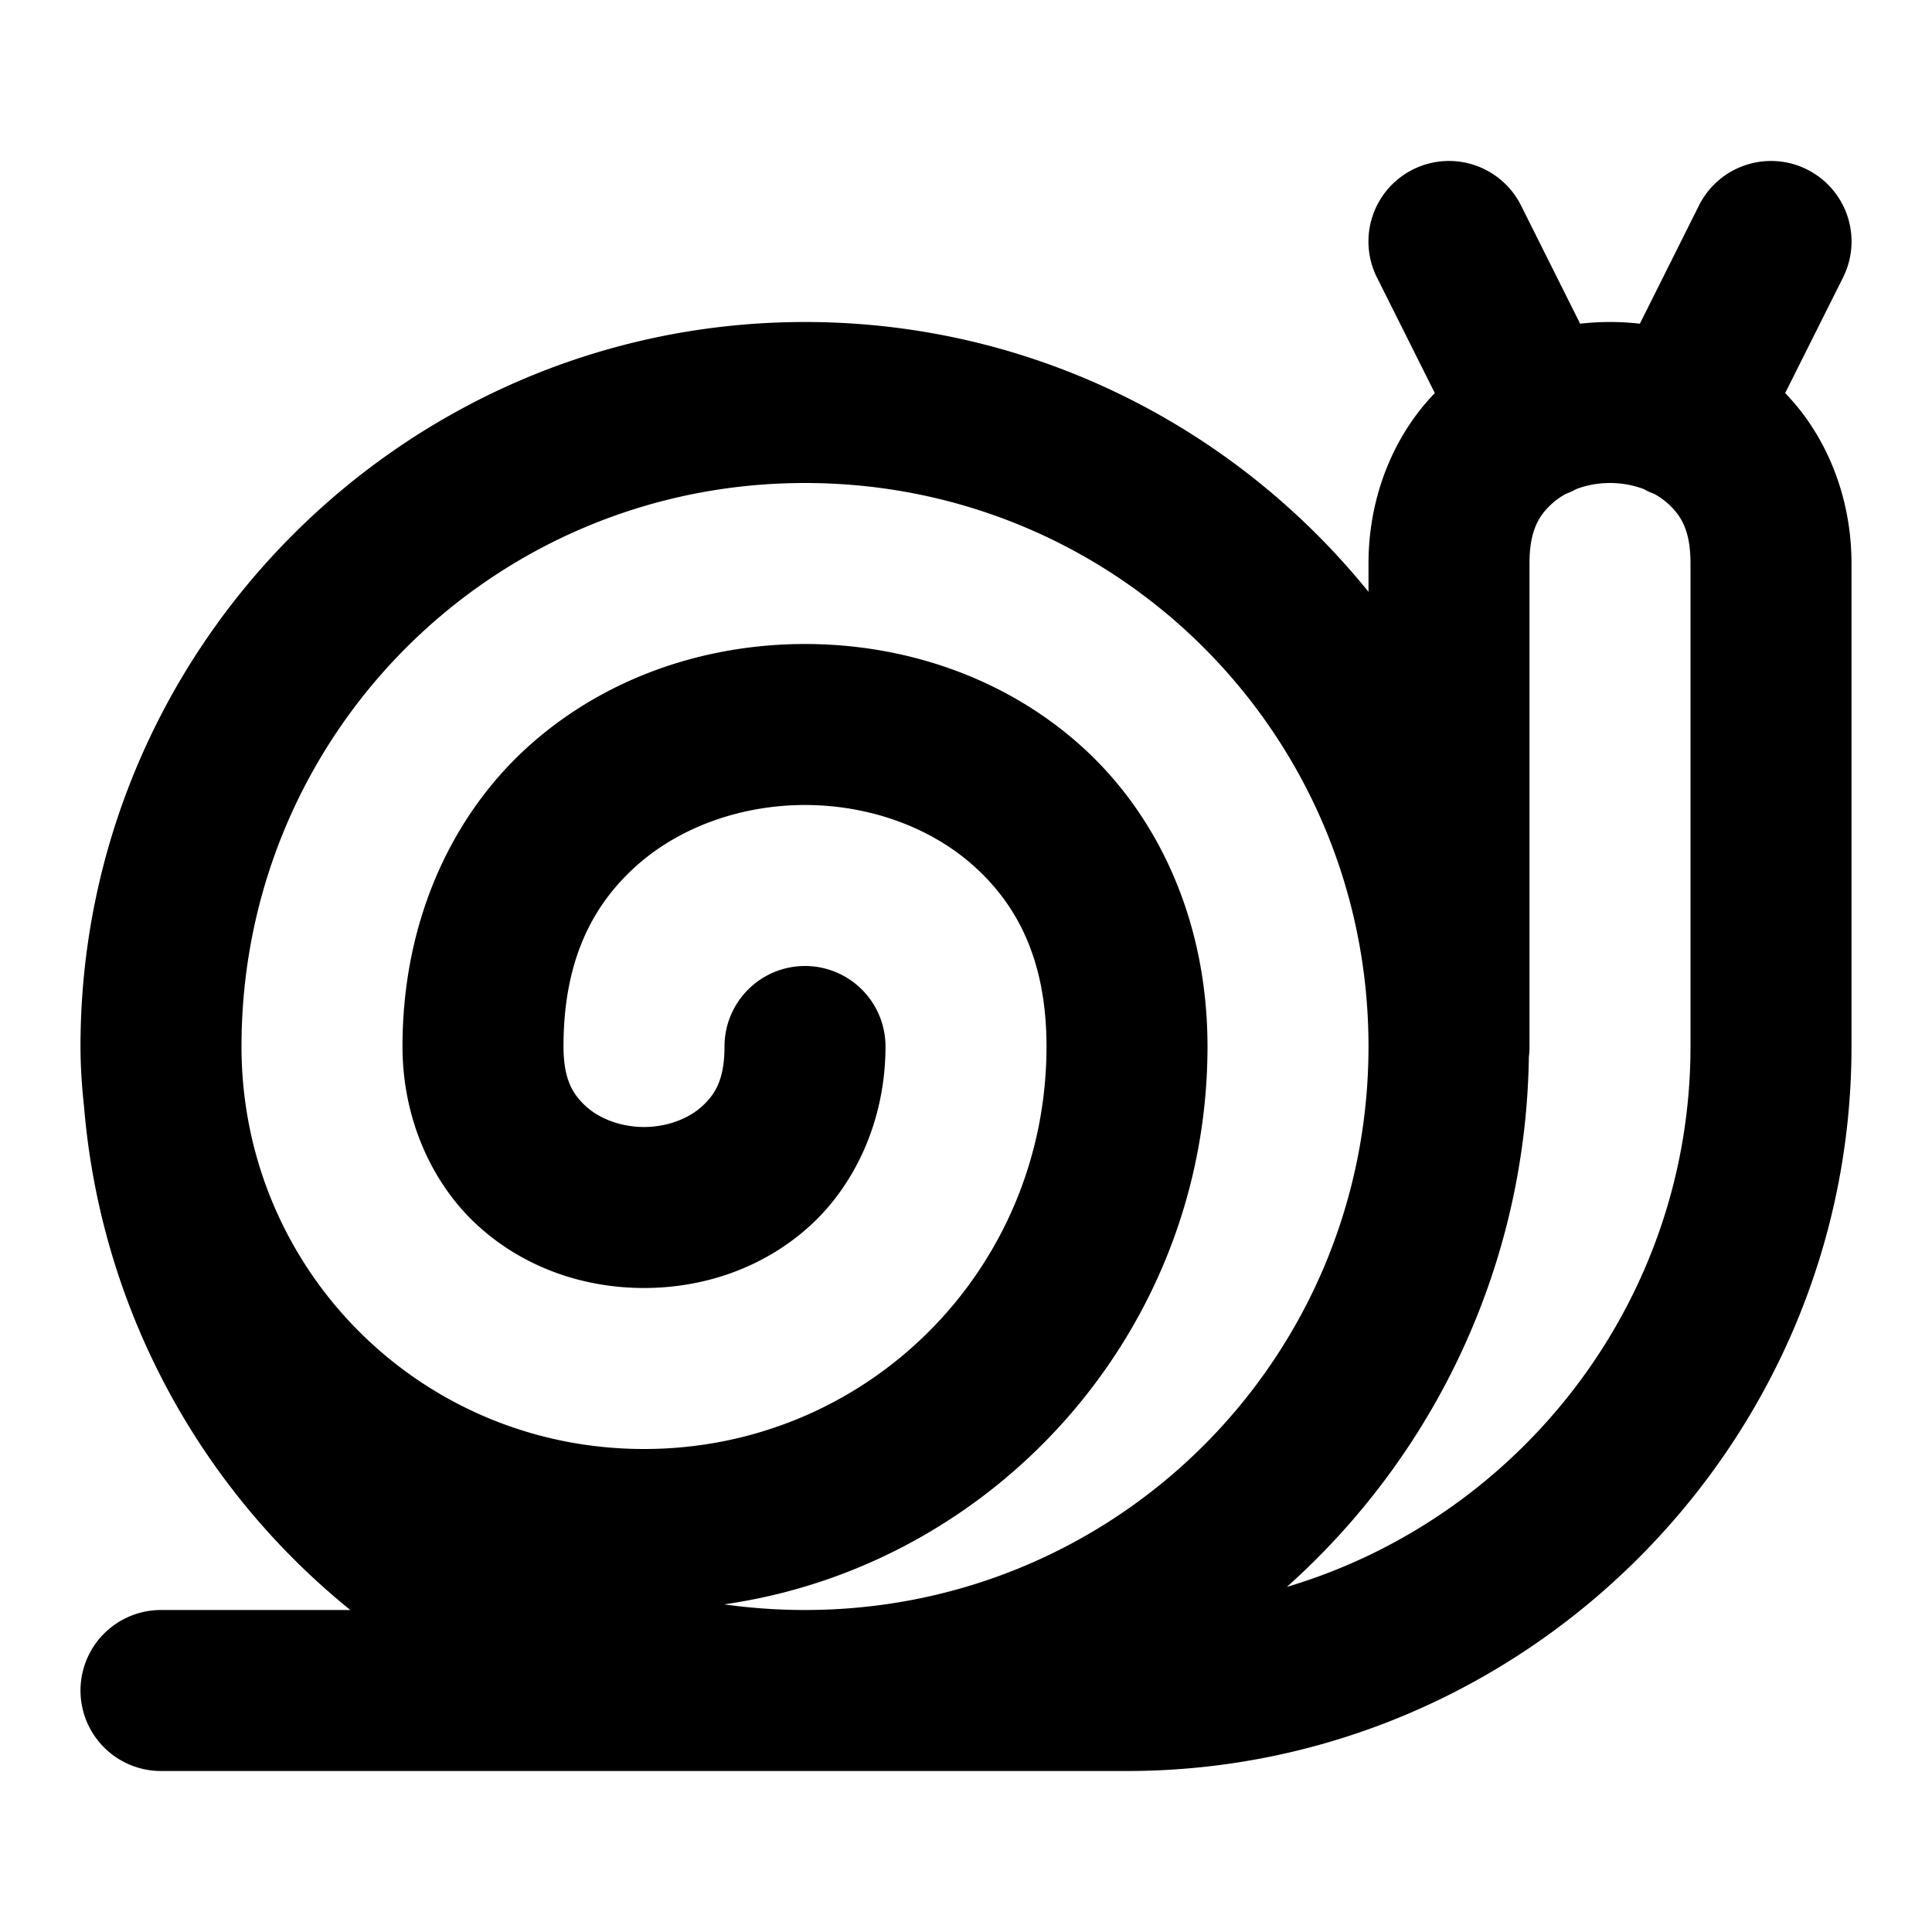 <?xml version="1.0" encoding="UTF-8" standalone="no"?>
<svg xmlns="http://www.w3.org/2000/svg" xmlns:svg="http://www.w3.org/2000/svg" width="24" height="24" viewBox="0 0 24 24" fill="currentColor" tags="animal,insect,slow,speed,delicacy,spiral" categories="animals,food-beverage">
  <path d="M 17.93 2.002 A 1 1 0 0 0 17.553 2.105 A 1 1 0 0 0 17.105 3.447 L 17.824 4.883 C 17.321 5.401 17 6.158 17 7 L 17 7.352 C 15.348 5.309 12.823 4 10 4 C 5.041 4 1 8.041 1 13 C 1 13.256 1.018 13.508 1.045 13.758 C 1.257 16.271 2.494 18.498 4.352 20 L 2 20 A 1 1 0 0 0 1 21 A 1 1 0 0 0 2 22 L 14 22 C 18.945 22 23 17.945 23 13 L 23 7 C 23 6.158 22.679 5.401 22.176 4.883 L 22.895 3.447 A 1 1 0 0 0 22.447 2.105 A 1 1 0 0 0 21.684 2.051 A 1 1 0 0 0 21.105 2.553 L 20.371 4.021 C 20.247 4.007 20.124 4 20 4 C 19.876 4 19.753 4.007 19.629 4.021 L 18.895 2.553 A 1 1 0 0 0 18.316 2.051 A 1 1 0 0 0 17.93 2.002 z M 10 6 C 13.878 6 17 9.122 17 13 C 17 16.878 13.878 20 10 20 C 9.659 20 9.324 19.976 8.996 19.93 C 12.382 19.444 15 16.516 15 13 C 15 11.417 14.37 10.102 13.414 9.252 C 12.458 8.402 11.222 8 10 8 C 8.778 8 7.542 8.402 6.586 9.252 C 5.63 10.102 5 11.417 5 13 C 5 13.917 5.38 14.731 5.961 15.248 C 6.542 15.765 7.278 16 8 16 C 8.722 16 9.458 15.765 10.039 15.248 C 10.62 14.731 11 13.917 11 13 A 1 1 0 0 0 10 12 A 1 1 0 0 0 9 13 C 9 13.417 8.88 13.602 8.711 13.752 C 8.542 13.902 8.278 14 8 14 C 7.722 14 7.458 13.902 7.289 13.752 C 7.12 13.602 7 13.417 7 13 C 7 11.917 7.37 11.231 7.914 10.748 C 8.458 10.265 9.222 10 10 10 C 10.778 10 11.542 10.265 12.086 10.748 C 12.63 11.231 13 11.917 13 13 C 13 15.773 10.773 18 8 18 C 5.227 18 3 15.773 3 13 C 3 9.122 6.122 6 10 6 z M 20 6 C 20.148 6 20.292 6.027 20.42 6.076 A 1 1 0 0 0 20.453 6.094 A 1 1 0 0 0 20.549 6.135 C 20.609 6.168 20.664 6.206 20.711 6.248 C 20.88 6.398 21 6.583 21 7 L 21 13 C 21 16.165 18.879 18.853 15.986 19.713 C 17.803 18.09 18.954 15.741 18.992 13.131 A 1 1 0 0 0 19 13 L 19 7 C 19 6.583 19.12 6.398 19.289 6.248 C 19.336 6.206 19.391 6.168 19.451 6.135 A 1 1 0 0 0 19.547 6.094 A 1 1 0 0 0 19.58 6.076 C 19.708 6.027 19.852 6 20 6 z "/>
</svg>
